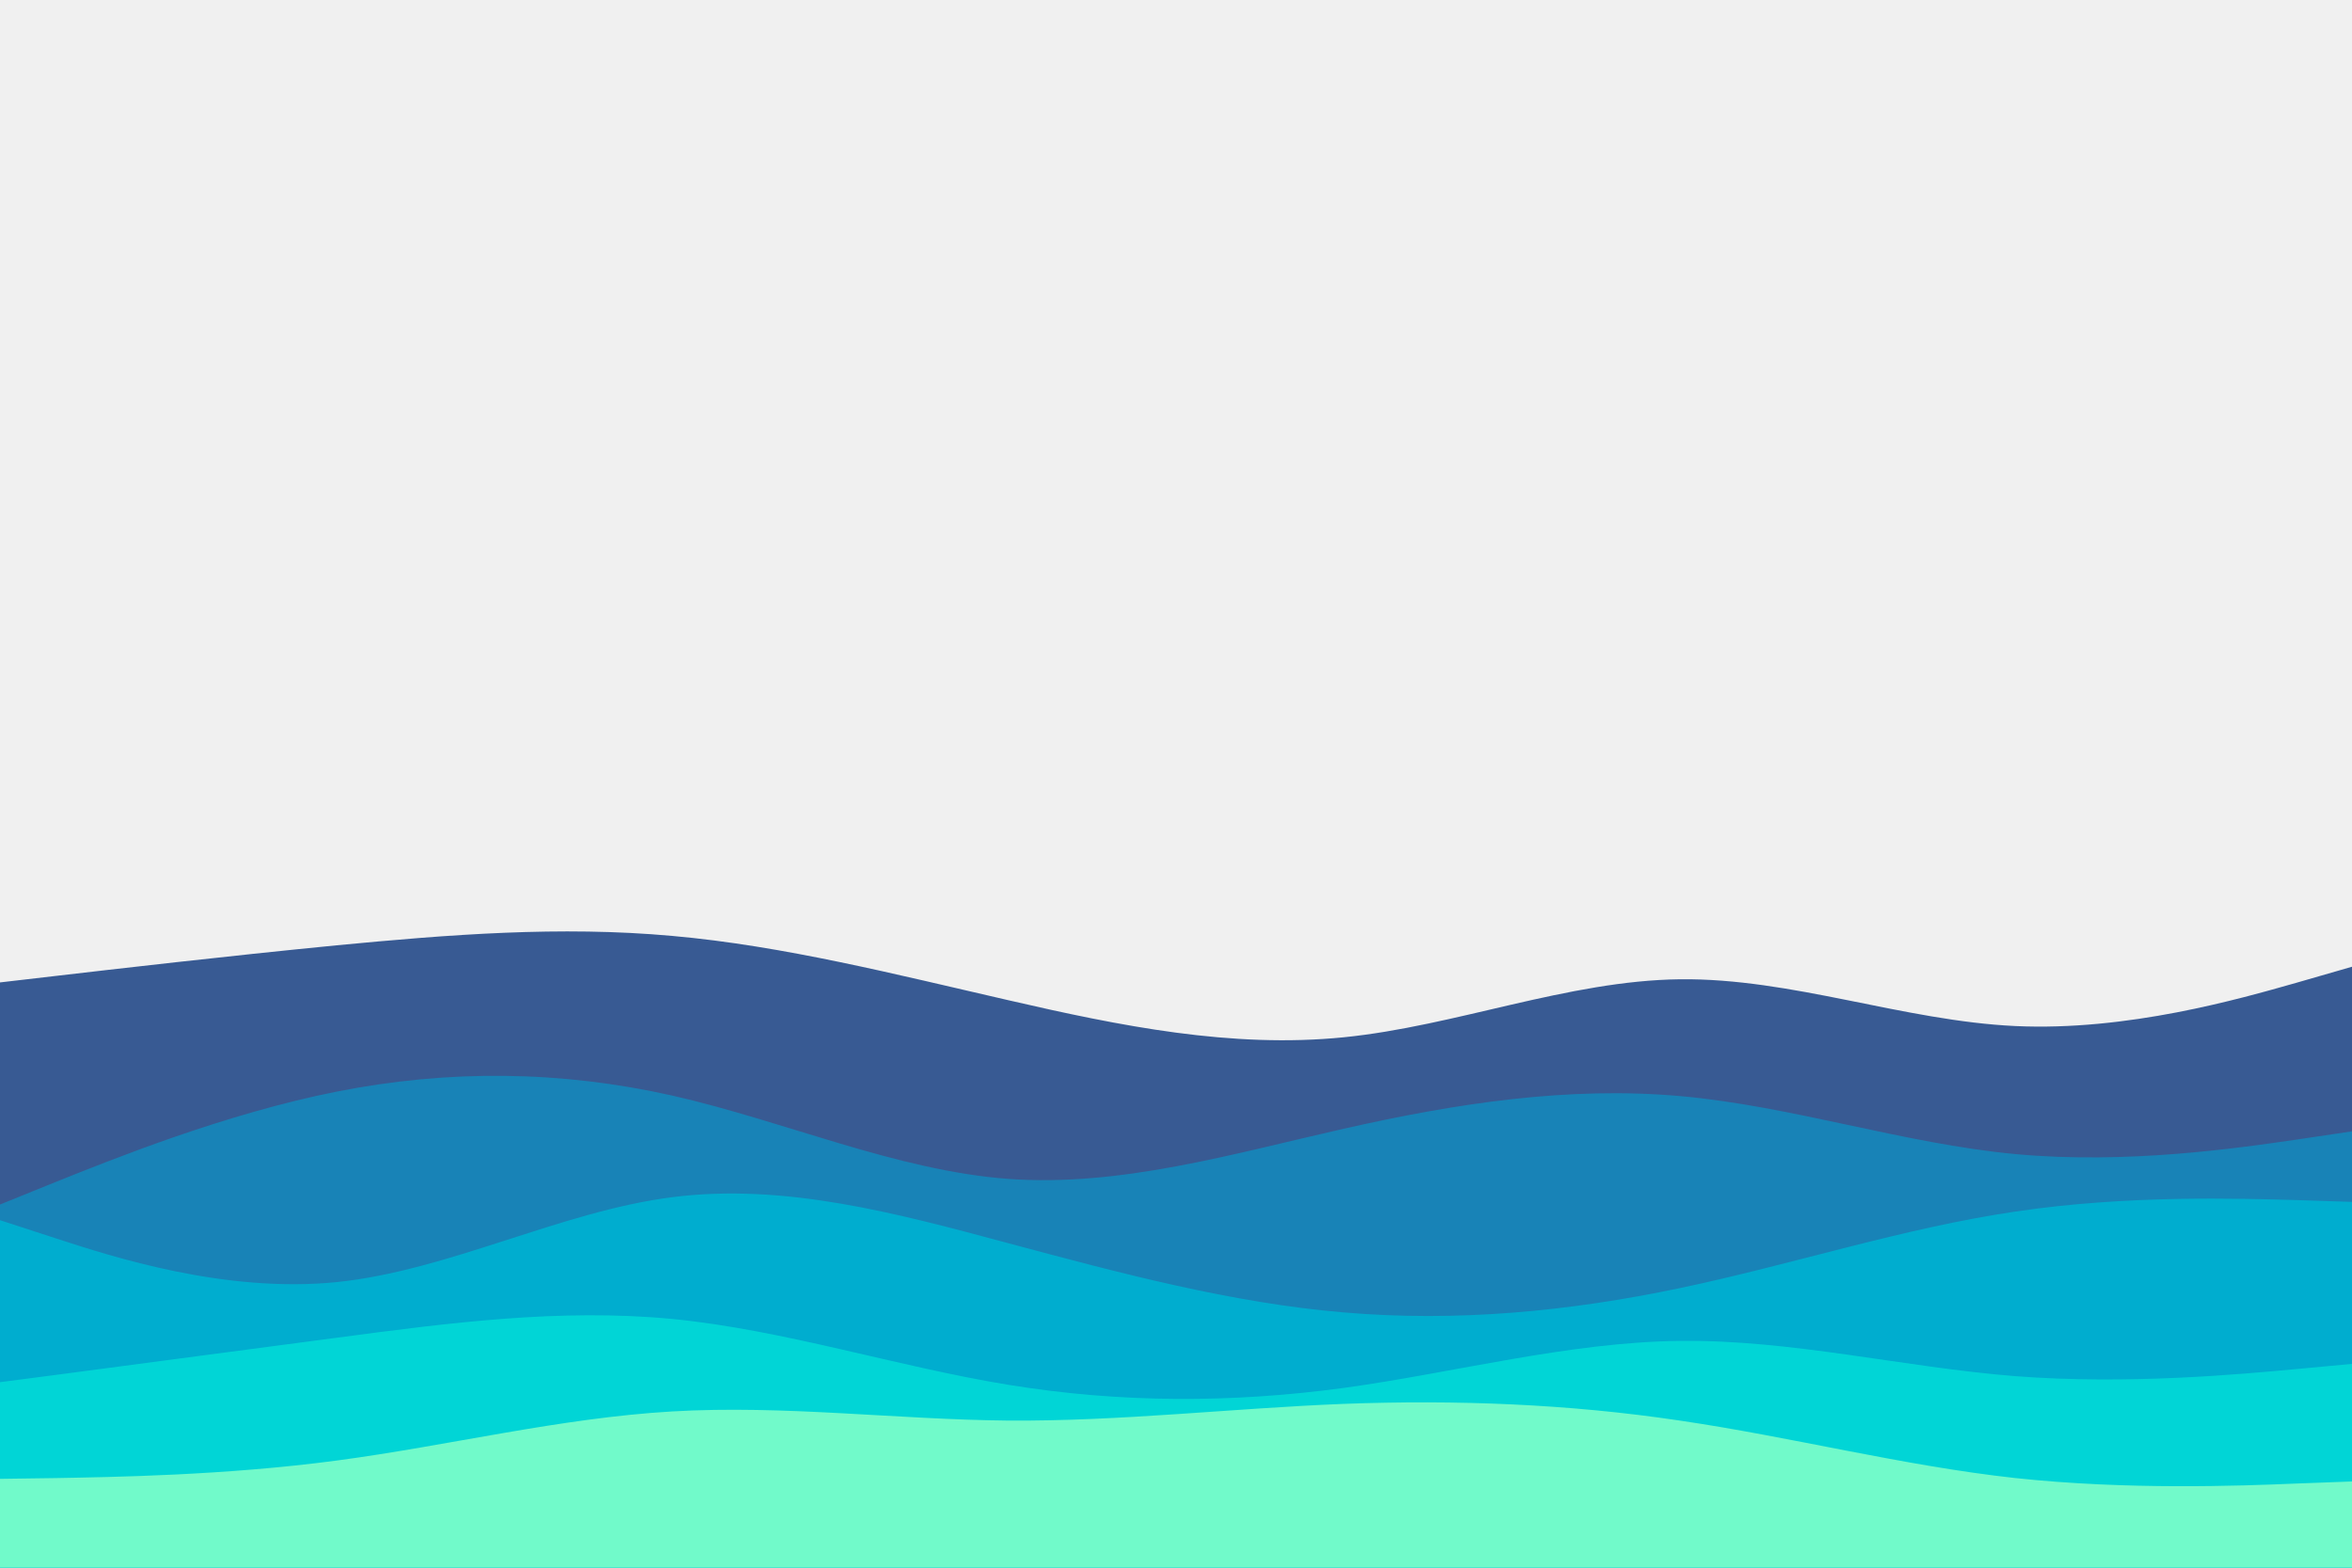 <svg id="visual" viewBox="0 0 900 600" width="900" height="600" xmlns="http://www.w3.org/2000/svg" xmlns:xlink="http://www.w3.org/1999/xlink" version="1.1"><rect x="0" y="0" width="900" height="600" fill="#f0f0f0"></rect><path d="M0 376L21.5 373.5C43 371 86 366 128.8 361.8C171.7 357.7 214.3 354.3 257.2 358.2C300 362 343 373 385.8 382.8C428.7 392.7 471.3 401.3 514.2 397C557 392.7 600 375.3 642.8 374.8C685.7 374.3 728.3 390.7 771.2 392.7C814 394.7 857 382.3 878.5 376.2L900 370L900 601L878.5 601C857 601 814 601 771.2 601C728.3 601 685.7 601 642.8 601C600 601 557 601 514.2 601C471.3 601 428.7 601 385.8 601C343 601 300 601 257.2 601C214.3 601 171.7 601 128.8 601C86 601 43 601 21.5 601L0 601Z" fill="#385a93"></path><path d="M0 461L21.5 452.3C43 443.7 86 426.3 128.8 417.8C171.7 409.3 214.3 409.7 257.2 419.3C300 429 343 448 385.8 451.2C428.7 454.3 471.3 441.7 514.2 432C557 422.3 600 415.7 642.8 419.5C685.7 423.3 728.3 437.7 771.2 441.7C814 445.7 857 439.3 878.5 436.2L900 433L900 601L878.5 601C857 601 814 601 771.2 601C728.3 601 685.7 601 642.8 601C600 601 557 601 514.2 601C471.3 601 428.7 601 385.8 601C343 601 300 601 257.2 601C214.3 601 171.7 601 128.8 601C86 601 43 601 21.5 601L0 601Z" fill="#1883b7"></path><path d="M0 467L21.5 474C43 481 86 495 128.8 490.7C171.7 486.3 214.3 463.7 257.2 458.2C300 452.7 343 464.3 385.8 475.8C428.7 487.3 471.3 498.7 514.2 502.3C557 506 600 502 642.8 493C685.7 484 728.3 470 771.2 463.7C814 457.3 857 458.7 878.5 459.3L900 460L900 601L878.5 601C857 601 814 601 771.2 601C728.3 601 685.7 601 642.8 601C600 601 557 601 514.2 601C471.3 601 428.7 601 385.8 601C343 601 300 601 257.2 601C214.3 601 171.7 601 128.8 601C86 601 43 601 21.5 601L0 601Z" fill="#00adcf"></path><path d="M0 529L21.5 526.2C43 523.3 86 517.7 128.8 512C171.7 506.3 214.3 500.7 257.2 504.8C300 509 343 523 385.8 530C428.7 537 471.3 537 514.2 531.2C557 525.3 600 513.7 642.8 513.2C685.7 512.7 728.3 523.3 771.2 526.7C814 530 857 526 878.5 524L900 522L900 601L878.5 601C857 601 814 601 771.2 601C728.3 601 685.7 601 642.8 601C600 601 557 601 514.2 601C471.3 601 428.7 601 385.8 601C343 601 300 601 257.2 601C214.3 601 171.7 601 128.8 601C86 601 43 601 21.5 601L0 601Z" fill="#01d5d6"></path><path d="M0 566L21.5 565.7C43 565.3 86 564.7 128.8 559C171.7 553.3 214.3 542.7 257.2 540.2C300 537.7 343 543.3 385.8 543.7C428.7 544 471.3 539 514.2 537.3C557 535.7 600 537.3 642.8 543.7C685.7 550 728.3 561 771.2 565.7C814 570.3 857 568.7 878.5 567.8L900 567L900 601L878.5 601C857 601 814 601 771.2 601C728.3 601 685.7 601 642.8 601C600 601 557 601 514.2 601C471.3 601 428.7 601 385.8 601C343 601 300 601 257.2 601C214.3 601 171.7 601 128.8 601C86 601 43 601 21.5 601L0 601Z" fill="#71faca"></path></svg>